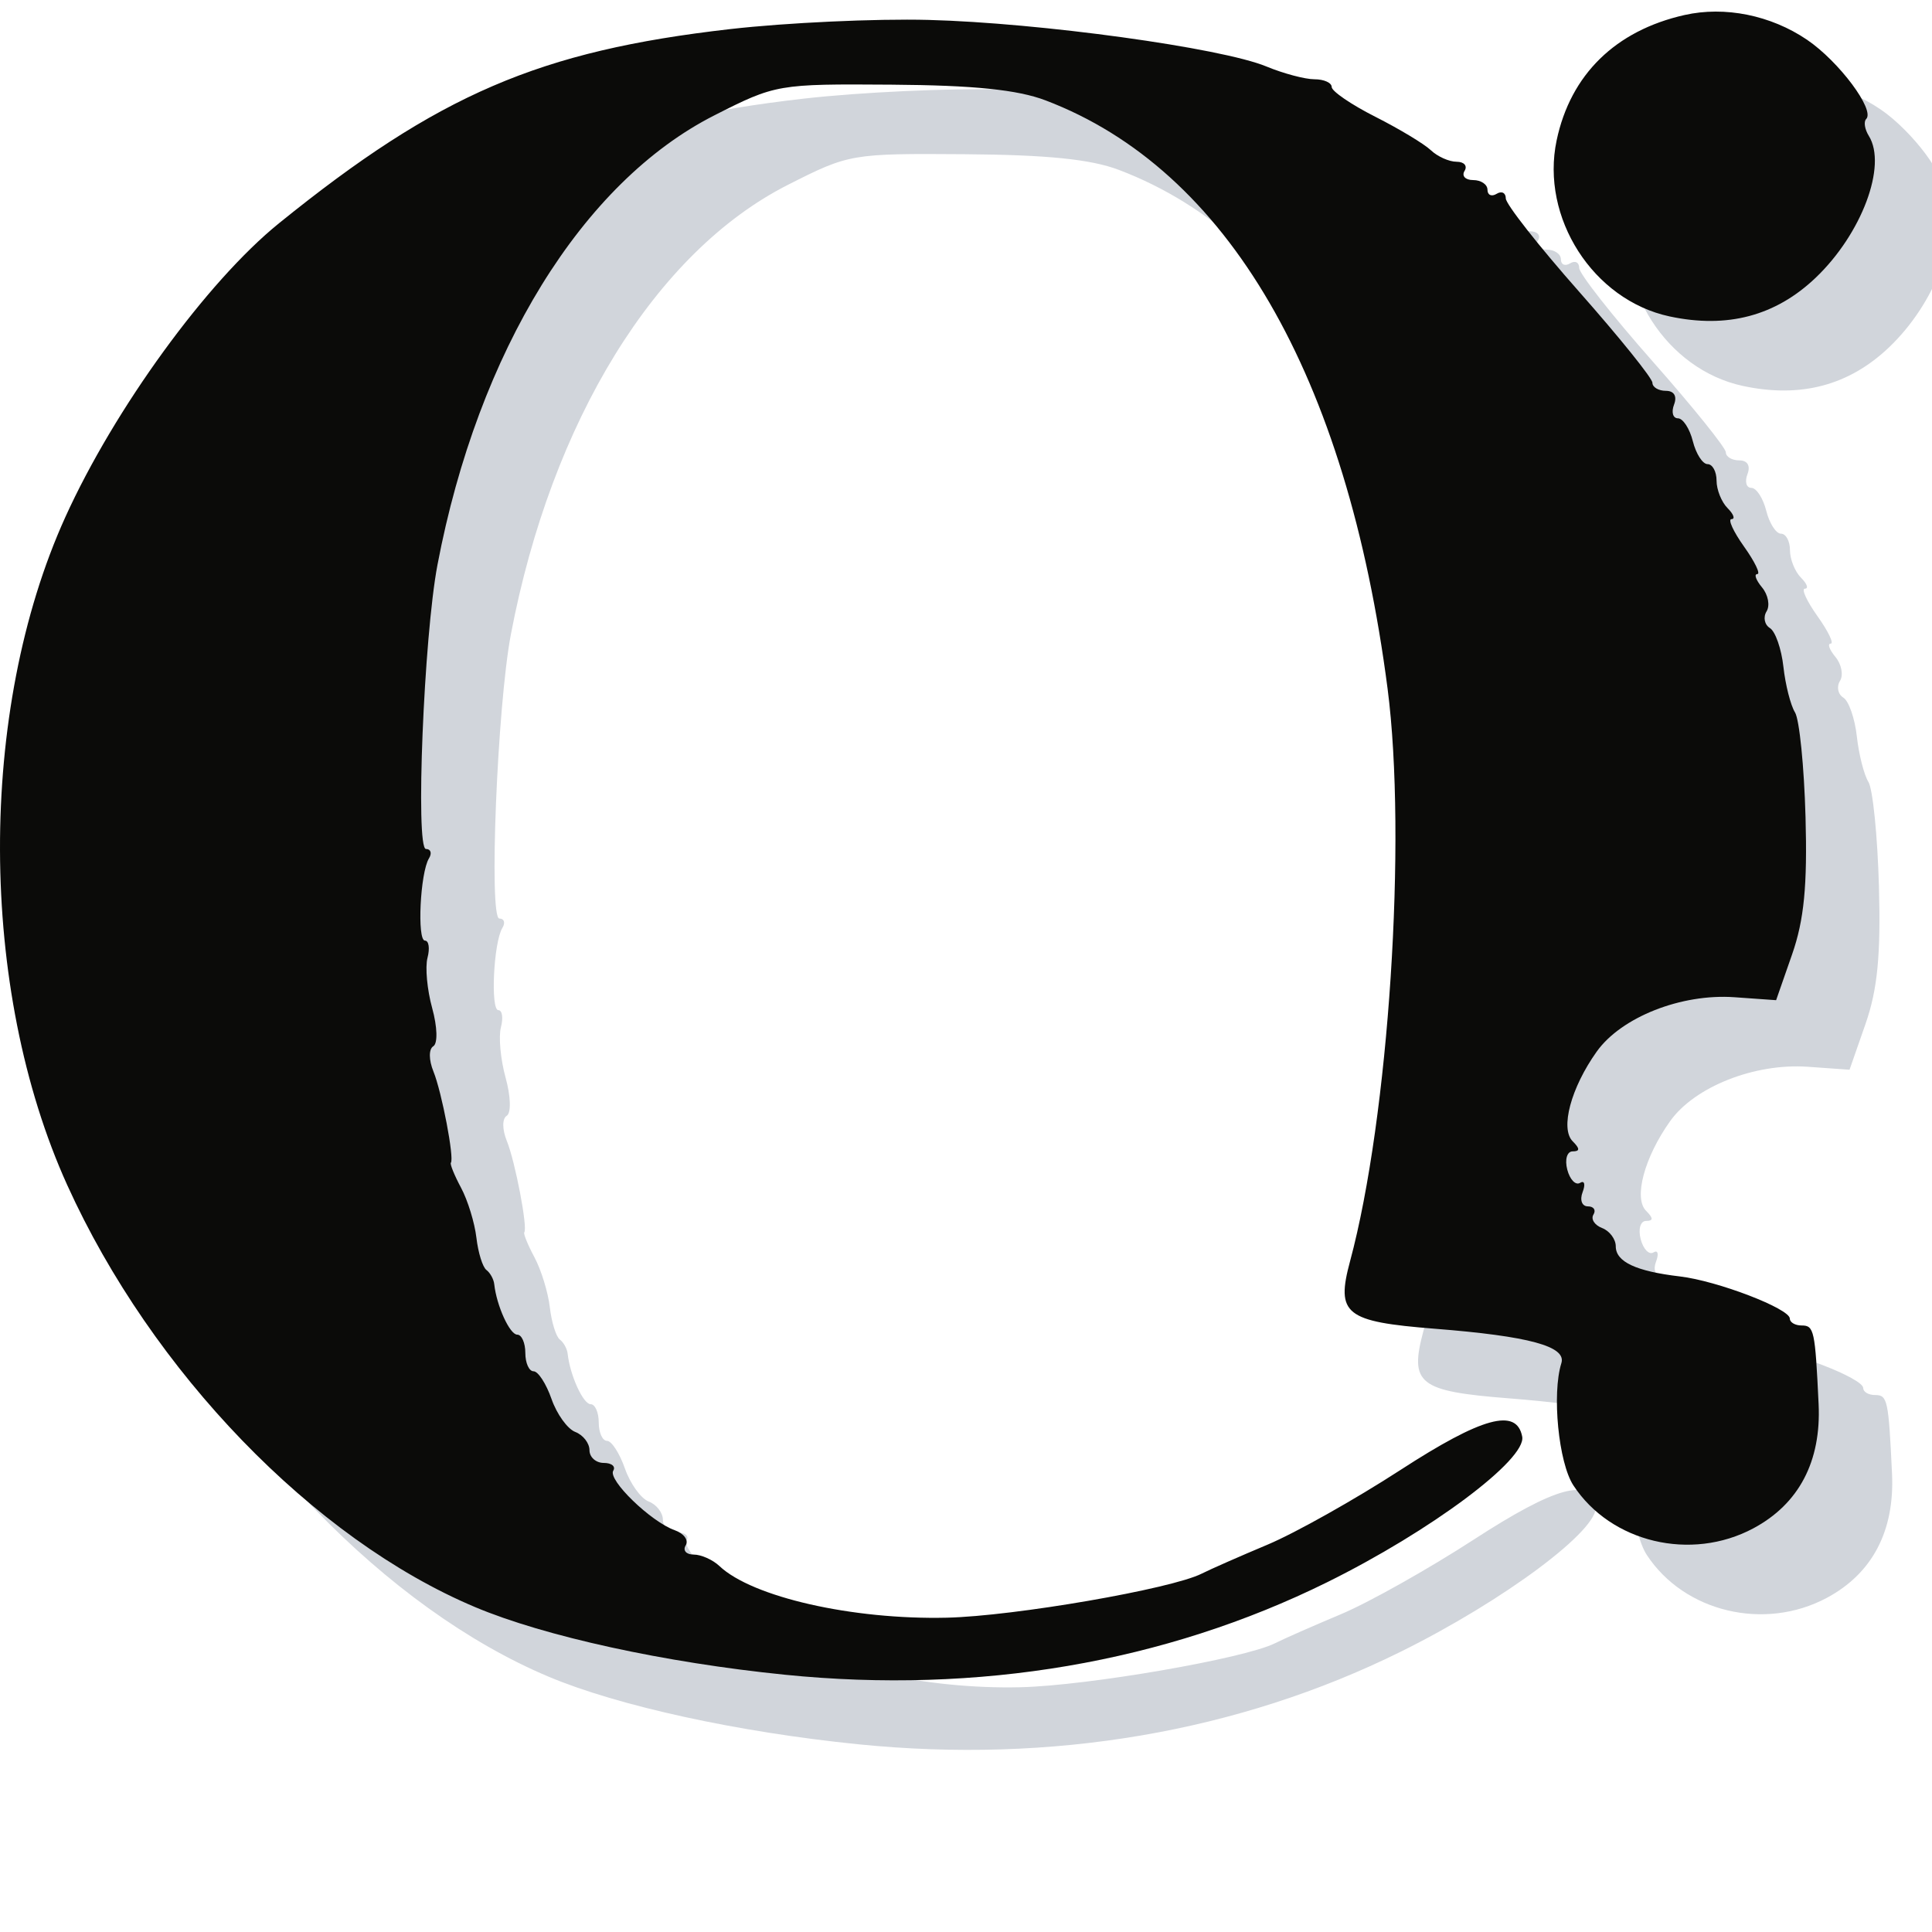 <?xml version="1.0" encoding="utf-8"?>
<svg viewBox="0 0 500 500" xmlns="http://www.w3.org/2000/svg">
  <path d="M 454.944 21.889 C 437.07 25.921 425.448 37.313 421.856 54.323 C 417.629 74.322 431.301 95.643 451.069 99.884 C 465.991 103.082 478.509 99.772 488.894 89.878 C 500.805 78.529 507.431 60.857 502.656 53.178 C 501.586 51.461 501.276 49.492 501.965 48.805 C 504.306 46.464 494.938 33.909 486.653 28.286 C 477.288 21.934 465.388 19.531 454.944 21.889 M 207.978 25.528 C 158.609 31.163 132.446 42.421 91.207 75.776 C 72.554 90.863 48.632 123.761 35.9 151.839 C 13.175 201.958 13.39 273.949 36.417 324.734 C 58.297 372.989 100.148 416.296 141.912 433.897 C 159.946 441.497 191.001 448.282 222.136 451.421 C 272.233 456.478 320.454 448.253 362.457 427.487 C 389.303 414.215 414.073 395.725 412.945 389.796 C 411.513 382.274 402.563 384.727 381.429 398.433 C 369.69 406.046 354.217 414.74 347.043 417.753 C 339.869 420.766 332.207 424.14 330.013 425.25 C 322.17 429.222 281.505 436.254 264.041 436.657 C 239.629 437.221 213.681 431.326 205.18 423.284 C 203.456 421.654 200.458 420.32 198.519 420.32 C 196.576 420.32 195.654 419.245 196.465 417.931 C 197.278 416.618 196.007 414.861 193.641 414.026 C 187.47 411.851 176.242 400.987 177.709 398.614 C 178.389 397.509 177.284 396.604 175.253 396.604 C 173.219 396.604 171.555 395.118 171.555 393.301 C 171.555 391.485 169.904 389.365 167.886 388.59 C 165.866 387.817 163.093 383.965 161.726 380.036 C 160.355 376.106 158.27 372.89 157.095 372.89 C 155.917 372.89 154.955 370.756 154.955 368.147 C 154.955 365.538 154.011 363.405 152.861 363.405 C 150.926 363.405 147.518 355.929 146.912 350.361 C 146.771 349.057 145.858 347.395 144.884 346.67 C 143.909 345.941 142.744 342.185 142.294 338.319 C 141.843 334.454 140.06 328.646 138.328 325.412 C 136.597 322.179 135.409 319.258 135.687 318.921 C 136.614 317.795 133.336 300.627 131.178 295.31 C 129.957 292.299 129.939 289.509 131.134 288.77 C 132.317 288.04 132.193 283.764 130.847 278.892 C 129.541 274.169 128.999 268.307 129.638 265.867 C 130.276 263.429 129.979 261.432 128.98 261.432 C 126.892 261.432 127.747 243.821 130.012 240.157 C 130.842 238.816 130.493 237.718 129.237 237.718 C 126.462 237.718 128.688 182.728 132.212 164.203 C 142.72 108.945 169.676 65.193 203.909 47.837 C 219.749 39.804 220.333 39.702 249.704 39.912 C 271.019 40.062 282.335 41.217 289.603 43.982 C 336.663 61.876 367.571 115.04 378.104 196.217 C 383.143 235.049 378.418 307.182 368.393 344.406 C 364.698 358.128 367.106 360.046 390.322 361.875 C 414.774 363.803 424.449 366.435 423.08 370.788 C 420.598 378.696 422.353 396.557 426.19 402.415 C 435.878 417.202 456.638 422.156 472.768 413.53 C 484.559 407.225 490.354 396.199 489.655 381.392 C 488.754 362.272 488.486 361.033 485.266 361.033 C 483.588 361.033 482.211 360.234 482.206 359.254 C 482.195 356.669 463.448 349.48 453.758 348.341 C 442.382 347.004 437.159 344.552 437.159 340.549 C 437.159 338.69 435.564 336.557 433.614 335.81 C 431.665 335.06 430.661 333.496 431.384 332.326 C 432.104 331.16 431.45 330.205 429.93 330.205 C 428.405 330.205 427.798 328.554 428.578 326.523 C 429.354 324.499 429.055 323.419 427.915 324.126 C 426.774 324.83 425.284 323.287 424.606 320.692 C 423.926 318.084 424.547 315.975 425.997 315.975 C 427.907 315.975 427.909 315.264 426.009 313.365 C 422.727 310.082 425.555 299.525 432.217 290.17 C 438.574 281.24 454.11 275.105 467.876 276.081 L 478.658 276.846 L 482.795 264.989 C 485.896 256.093 486.764 247.208 486.269 229.418 C 485.908 216.374 484.682 204.204 483.546 202.371 C 482.411 200.538 481.061 195.232 480.548 190.582 C 480.036 185.933 478.464 181.414 477.054 180.544 C 475.647 179.674 475.256 177.73 476.188 176.221 C 477.119 174.712 476.591 171.927 475.016 170.026 C 473.439 168.127 472.886 166.573 473.787 166.573 C 474.687 166.573 473.145 163.372 470.358 159.46 C 467.572 155.547 466.111 152.345 467.114 152.345 C 468.115 152.345 467.654 151.064 466.09 149.499 C 464.524 147.934 463.243 144.733 463.243 142.384 C 463.243 140.036 462.198 138.117 460.917 138.117 C 459.639 138.117 457.922 135.448 457.105 132.187 C 456.286 128.927 454.551 126.259 453.248 126.259 C 451.945 126.259 451.493 124.658 452.245 122.702 C 453.076 120.535 452.247 119.145 450.127 119.145 C 448.212 119.145 446.644 118.203 446.644 117.055 C 446.644 115.906 438.106 105.303 427.672 93.493 C 417.238 81.683 408.7 70.821 408.7 69.356 C 408.7 67.89 407.634 67.352 406.329 68.158 C 405.025 68.965 403.958 68.493 403.958 67.112 C 403.958 65.732 402.293 64.602 400.26 64.602 C 398.228 64.602 397.222 63.533 398.028 62.23 C 398.835 60.925 397.908 59.859 395.966 59.859 C 394.026 59.859 391.03 58.518 389.305 56.879 C 387.583 55.243 381.102 51.34 374.907 48.208 C 368.713 45.074 363.642 41.612 363.642 40.514 C 363.642 39.414 361.638 38.516 359.189 38.516 C 356.739 38.516 351.138 37.026 346.739 35.205 C 335.084 30.379 288.059 23.9 259.298 23.155 C 245.604 22.8 222.51 23.867 207.978 25.528" stroke="none" fill-rule="evenodd" style="fill: rgb(209, 213, 219);" transform="matrix(1, 0, 0, 1, 5.684341886080802e-14, 1.4210854715202004e-14)"/>
  <path d="M 435.944 3.889 C 418.07 7.921 406.448 19.313 402.856 36.323 C 398.629 56.322 412.301 77.643 432.069 81.884 C 446.991 85.082 459.509 81.772 469.894 71.878 C 481.805 60.529 488.431 42.857 483.656 35.178 C 482.586 33.461 482.276 31.492 482.965 30.805 C 485.306 28.464 475.938 15.909 467.653 10.286 C 458.288 3.934 446.388 1.531 435.944 3.889 M 188.978 7.528 C 139.609 13.163 113.446 24.421 72.207 57.776 C 53.554 72.863 29.632 105.761 16.9 133.839 C -5.825 183.958 -5.61 255.949 17.417 306.734 C 39.297 354.989 81.148 398.296 122.912 415.897 C 140.946 423.497 172.001 430.282 203.136 433.421 C 253.233 438.478 301.454 430.253 343.457 409.487 C 370.303 396.215 395.073 377.725 393.945 371.796 C 392.513 364.274 383.563 366.727 362.429 380.433 C 350.69 388.046 335.217 396.74 328.043 399.753 C 320.869 402.766 313.207 406.14 311.013 407.25 C 303.17 411.222 262.505 418.254 245.041 418.657 C 220.629 419.221 194.681 413.326 186.18 405.284 C 184.456 403.654 181.458 402.32 179.519 402.32 C 177.576 402.32 176.654 401.245 177.465 399.931 C 178.278 398.618 177.007 396.861 174.641 396.026 C 168.47 393.851 157.242 382.987 158.709 380.614 C 159.389 379.509 158.284 378.604 156.253 378.604 C 154.219 378.604 152.555 377.118 152.555 375.301 C 152.555 373.485 150.904 371.365 148.886 370.59 C 146.866 369.817 144.093 365.965 142.726 362.036 C 141.355 358.106 139.27 354.89 138.095 354.89 C 136.917 354.89 135.955 352.756 135.955 350.147 C 135.955 347.538 135.011 345.405 133.861 345.405 C 131.926 345.405 128.518 337.929 127.912 332.361 C 127.771 331.057 126.858 329.395 125.884 328.67 C 124.909 327.941 123.744 324.185 123.294 320.319 C 122.843 316.454 121.06 310.646 119.328 307.412 C 117.597 304.179 116.409 301.258 116.687 300.921 C 117.614 299.795 114.336 282.627 112.178 277.31 C 110.957 274.299 110.939 271.509 112.134 270.77 C 113.317 270.04 113.193 265.764 111.847 260.892 C 110.541 256.169 109.999 250.307 110.638 247.867 C 111.276 245.429 110.979 243.432 109.98 243.432 C 107.892 243.432 108.747 225.821 111.012 222.157 C 111.842 220.816 111.493 219.718 110.237 219.718 C 107.462 219.718 109.688 164.728 113.212 146.203 C 123.72 90.945 150.676 47.193 184.909 29.837 C 200.749 21.804 201.333 21.702 230.704 21.912 C 252.019 22.062 263.335 23.217 270.603 25.982 C 317.663 43.876 348.571 97.04 359.104 178.217 C 364.143 217.049 359.418 289.182 349.393 326.406 C 345.698 340.128 348.106 342.046 371.322 343.875 C 395.774 345.803 405.449 348.435 404.08 352.788 C 401.598 360.696 403.353 378.557 407.19 384.415 C 416.878 399.202 437.638 404.156 453.768 395.53 C 465.559 389.225 471.354 378.199 470.655 363.392 C 469.754 344.272 469.486 343.033 466.266 343.033 C 464.588 343.033 463.211 342.234 463.206 341.254 C 463.195 338.669 444.448 331.48 434.758 330.341 C 423.382 329.004 418.159 326.552 418.159 322.549 C 418.159 320.69 416.564 318.557 414.614 317.81 C 412.665 317.06 411.661 315.496 412.384 314.326 C 413.104 313.16 412.45 312.205 410.93 312.205 C 409.405 312.205 408.798 310.554 409.578 308.523 C 410.354 306.499 410.055 305.419 408.915 306.126 C 407.774 306.83 406.284 305.287 405.606 302.692 C 404.926 300.084 405.547 297.975 406.997 297.975 C 408.907 297.975 408.909 297.264 407.009 295.365 C 403.727 292.082 406.555 281.525 413.217 272.17 C 419.574 263.24 435.11 257.105 448.876 258.081 L 459.658 258.846 L 463.795 246.989 C 466.896 238.093 467.764 229.208 467.269 211.418 C 466.908 198.374 465.682 186.204 464.546 184.371 C 463.411 182.538 462.061 177.232 461.548 172.582 C 461.036 167.933 459.464 163.414 458.054 162.544 C 456.647 161.674 456.256 159.73 457.188 158.221 C 458.119 156.712 457.591 153.927 456.016 152.026 C 454.439 150.127 453.886 148.573 454.787 148.573 C 455.687 148.573 454.145 145.372 451.358 141.46 C 448.572 137.547 447.111 134.345 448.114 134.345 C 449.115 134.345 448.654 133.064 447.09 131.499 C 445.524 129.934 444.243 126.733 444.243 124.384 C 444.243 122.036 443.198 120.117 441.917 120.117 C 440.639 120.117 438.922 117.448 438.105 114.187 C 437.286 110.927 435.551 108.259 434.248 108.259 C 432.945 108.259 432.493 106.658 433.245 104.702 C 434.076 102.535 433.247 101.145 431.127 101.145 C 429.212 101.145 427.644 100.203 427.644 99.055 C 427.644 97.906 419.106 87.303 408.672 75.493 C 398.238 63.683 389.7 52.821 389.7 51.356 C 389.7 49.89 388.634 49.352 387.329 50.158 C 386.025 50.965 384.958 50.493 384.958 49.112 C 384.958 47.732 383.293 46.602 381.26 46.602 C 379.228 46.602 378.222 45.533 379.028 44.23 C 379.835 42.925 378.908 41.859 376.966 41.859 C 375.026 41.859 372.03 40.518 370.305 38.879 C 368.583 37.243 362.102 33.34 355.907 30.208 C 349.713 27.074 344.642 23.612 344.642 22.514 C 344.642 21.414 342.638 20.516 340.189 20.516 C 337.739 20.516 332.138 19.026 327.739 17.205 C 316.084 12.379 269.059 5.9 240.298 5.155 C 226.604 4.8 203.51 5.867 188.978 7.528" stroke="none" fill-rule="evenodd" style="fill: rgb(11, 11, 9);" transform="matrix(1, 0, 0, 1, 5.684341886080802e-14, 1.4210854715202004e-14)"/>
</svg>